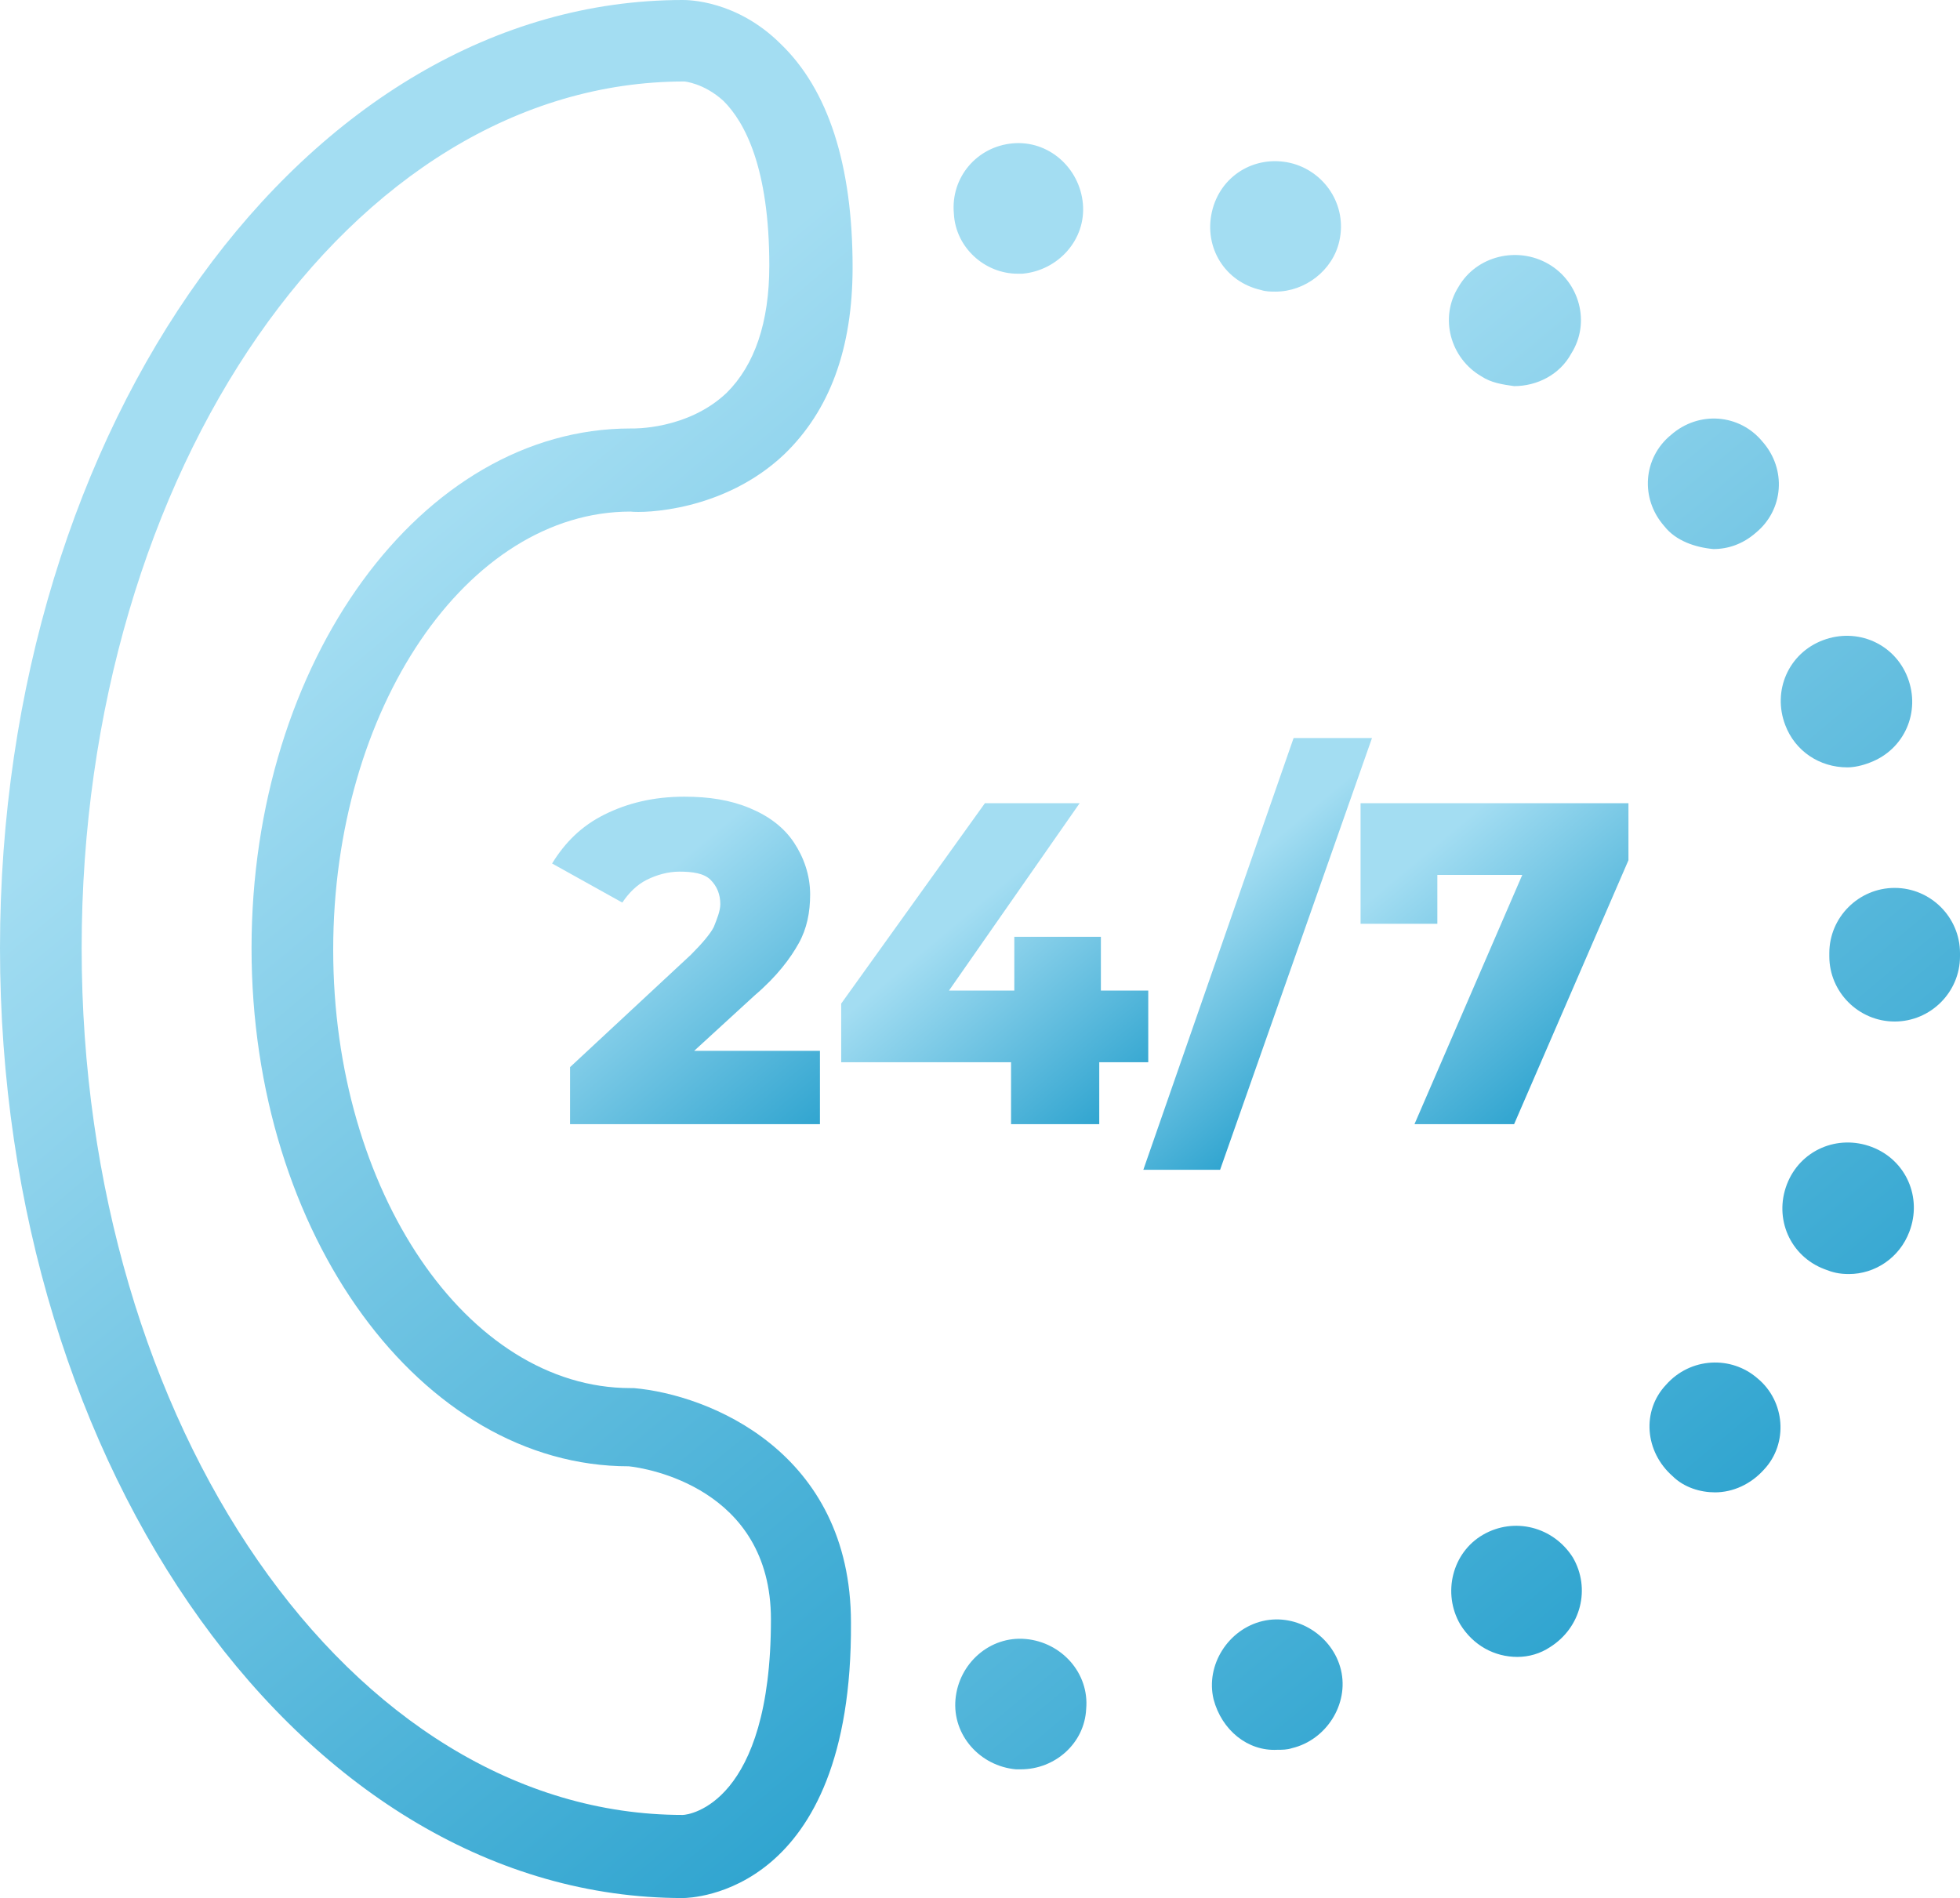 <svg width="95" height="92" viewBox="0 0 95 92" fill="none" xmlns="http://www.w3.org/2000/svg">
<path d="M33.092 92C14.883 92 0 71.389 0 45.961C0 20.532 14.883 0 33.092 0C33.329 0 35.704 0 37.842 2.132C40.138 4.343 41.325 7.976 41.325 12.951C41.325 16.9 40.217 19.9 38 22.033C35.071 24.797 31.192 24.875 30.558 24.797C22.642 24.797 16.15 34.352 16.15 46.039C16.15 57.727 22.642 67.282 30.558 67.282H30.717C34.358 67.598 41.246 70.362 41.246 78.654C41.325 91.842 33.487 92 33.092 92ZM33.171 3.949C17.021 3.949 3.958 22.822 3.958 45.961C3.958 69.099 17.021 87.972 33.092 87.972C33.408 87.972 37.367 87.42 37.367 78.496C37.367 72.1 31.271 71.152 30.479 71.073C20.425 71.073 12.192 59.859 12.192 45.961C12.192 32.062 20.425 20.769 30.558 20.769H30.637C30.637 20.769 33.329 20.848 35.229 19.032C36.575 17.689 37.288 15.636 37.288 12.872C37.288 8.134 36.1 5.923 35.071 4.896C34.121 4.027 33.171 3.949 33.171 3.949Z" fill="url(#paint0_linear)"/>
<path d="M39.742 51.014V54.489H27.63V51.725L33.488 46.276C34.042 45.724 34.438 45.25 34.596 44.934C34.755 44.539 34.913 44.144 34.913 43.828C34.913 43.354 34.755 42.96 34.438 42.644C34.121 42.328 33.567 42.249 32.934 42.249C32.38 42.249 31.826 42.407 31.351 42.644C30.875 42.881 30.48 43.275 30.163 43.749L26.759 41.854C27.392 40.827 28.184 40.038 29.292 39.485C30.401 38.932 31.667 38.616 33.171 38.616C34.359 38.616 35.388 38.774 36.338 39.169C37.288 39.564 38.001 40.117 38.475 40.827C38.95 41.538 39.267 42.407 39.267 43.354C39.267 44.223 39.109 45.013 38.713 45.724C38.317 46.434 37.684 47.303 36.575 48.251L33.646 50.935H39.742V51.014Z" fill="url(#paint1_linear)"/>
<path d="M55.576 51.488H53.28V54.489H49.005V51.488H40.772V48.645L47.738 38.932H52.33L45.996 48.014H49.163V45.408H53.359V48.014H55.655V51.488H55.576Z" fill="url(#paint2_linear)"/>
<path d="M62.7 35.773H66.5L59.138 56.7H55.417L62.7 35.773Z" fill="url(#paint3_linear)"/>
<path d="M78.93 38.932V41.696L73.388 54.489H68.559L73.784 42.407H69.667V44.776H65.946V38.932H78.93V38.932Z" fill="url(#paint4_linear)"/>
<path d="M49.241 85.761C47.5 85.603 46.154 84.103 46.312 82.365C46.471 80.628 47.975 79.286 49.716 79.444C51.458 79.602 52.804 81.102 52.646 82.839C52.566 84.498 51.141 85.761 49.479 85.761C49.4 85.761 49.321 85.761 49.241 85.761ZM58.821 82.365C58.425 80.707 59.533 78.97 61.196 78.575C62.858 78.18 64.6 79.286 64.996 80.944C65.391 82.602 64.283 84.34 62.621 84.735C62.383 84.814 62.146 84.814 61.908 84.814C60.483 84.892 59.216 83.866 58.821 82.365ZM70.775 78.733C69.904 77.232 70.379 75.258 71.883 74.389C73.387 73.521 75.287 73.995 76.237 75.495C77.108 76.996 76.633 78.891 75.129 79.838C74.654 80.154 74.1 80.312 73.546 80.312C72.437 80.312 71.408 79.76 70.775 78.733ZM81.066 71.547C79.721 70.362 79.562 68.388 80.75 67.124C81.937 65.782 83.916 65.703 85.183 66.808C86.529 67.914 86.687 69.967 85.5 71.231C84.866 71.941 83.996 72.336 83.125 72.336C82.412 72.336 81.621 72.099 81.066 71.547ZM88.429 61.517C86.766 60.886 85.975 59.069 86.608 57.411C87.241 55.753 89.062 54.963 90.725 55.595C92.387 56.226 93.179 58.043 92.546 59.701C92.071 60.965 90.883 61.754 89.616 61.754C89.141 61.754 88.825 61.675 88.429 61.517ZM88.666 46.355C88.666 46.276 88.666 46.276 88.666 46.197C88.666 44.46 90.091 43.038 91.833 43.038C93.575 43.038 95 44.46 95 46.197V46.276V46.355C95 48.093 93.575 49.514 91.833 49.514C90.091 49.514 88.666 48.093 88.666 46.355ZM86.529 35.141C85.896 33.483 86.687 31.667 88.35 31.035C90.012 30.403 91.833 31.193 92.466 32.851C93.1 34.51 92.308 36.326 90.646 36.958C90.25 37.116 89.854 37.195 89.537 37.195C88.191 37.195 87.004 36.405 86.529 35.141ZM80.671 25.507C79.483 24.165 79.641 22.19 80.987 21.085C82.333 19.9 84.312 20.058 85.421 21.401C86.608 22.743 86.45 24.717 85.104 25.823C84.471 26.376 83.758 26.613 83.046 26.613C82.175 26.534 81.225 26.218 80.671 25.507ZM71.804 18.242C70.3 17.373 69.746 15.399 70.696 13.899C71.566 12.398 73.546 11.924 75.05 12.793C76.554 13.662 77.108 15.636 76.158 17.136C75.604 18.163 74.496 18.716 73.387 18.716C72.833 18.637 72.279 18.558 71.804 18.242ZM61.116 14.056C59.375 13.662 58.346 12.003 58.741 10.266C59.137 8.529 60.8 7.502 62.541 7.897C64.204 8.292 65.312 9.95 64.916 11.687C64.6 13.109 63.254 14.135 61.829 14.135C61.591 14.135 61.354 14.135 61.116 14.056ZM46.233 10.345C46.075 8.608 47.341 7.107 49.083 6.949C50.825 6.791 52.329 8.134 52.487 9.871C52.646 11.608 51.3 13.109 49.558 13.267C49.479 13.267 49.4 13.267 49.321 13.267C47.737 13.267 46.312 12.003 46.233 10.345Z" fill="url(#paint5_linear)"/>
<defs>
<linearGradient id="paint0_linear" x1="3.921" y1="16.744" x2="53.878" y2="76.43" gradientUnits="userSpaceOnUse">
<stop offset="0.227" stop-color="#A3DDF2"/>
<stop offset="1" stop-color="#31A5D0"/>
</linearGradient>
<linearGradient id="paint1_linear" x1="27.399" y1="40.934" x2="39.145" y2="54.967" gradientUnits="userSpaceOnUse">
<stop offset="0.227" stop-color="#A3DDF2"/>
<stop offset="1" stop-color="#31A5D0"/>
</linearGradient>
<linearGradient id="paint2_linear" x1="43.918" y1="42.142" x2="53.846" y2="54.003" gradientUnits="userSpaceOnUse">
<stop offset="0.227" stop-color="#A3DDF2"/>
<stop offset="1" stop-color="#31A5D0"/>
</linearGradient>
<linearGradient id="paint3_linear" x1="56.513" y1="40.999" x2="65.326" y2="51.529" gradientUnits="userSpaceOnUse">
<stop offset="0.227" stop-color="#A3DDF2"/>
<stop offset="1" stop-color="#31A5D0"/>
</linearGradient>
<linearGradient id="paint4_linear" x1="66.731" y1="38.353" x2="77.429" y2="51.133" gradientUnits="userSpaceOnUse">
<stop offset="0.227" stop-color="#A3DDF2"/>
<stop offset="1" stop-color="#31A5D0"/>
</linearGradient>
<linearGradient id="paint5_linear" x1="36.05" y1="17.106" x2="83.109" y2="73.328" gradientUnits="userSpaceOnUse">
<stop offset="0.227" stop-color="#A3DDF2"/>
<stop offset="1" stop-color="#31A5D0"/>
</linearGradient>
</defs>
</svg>
